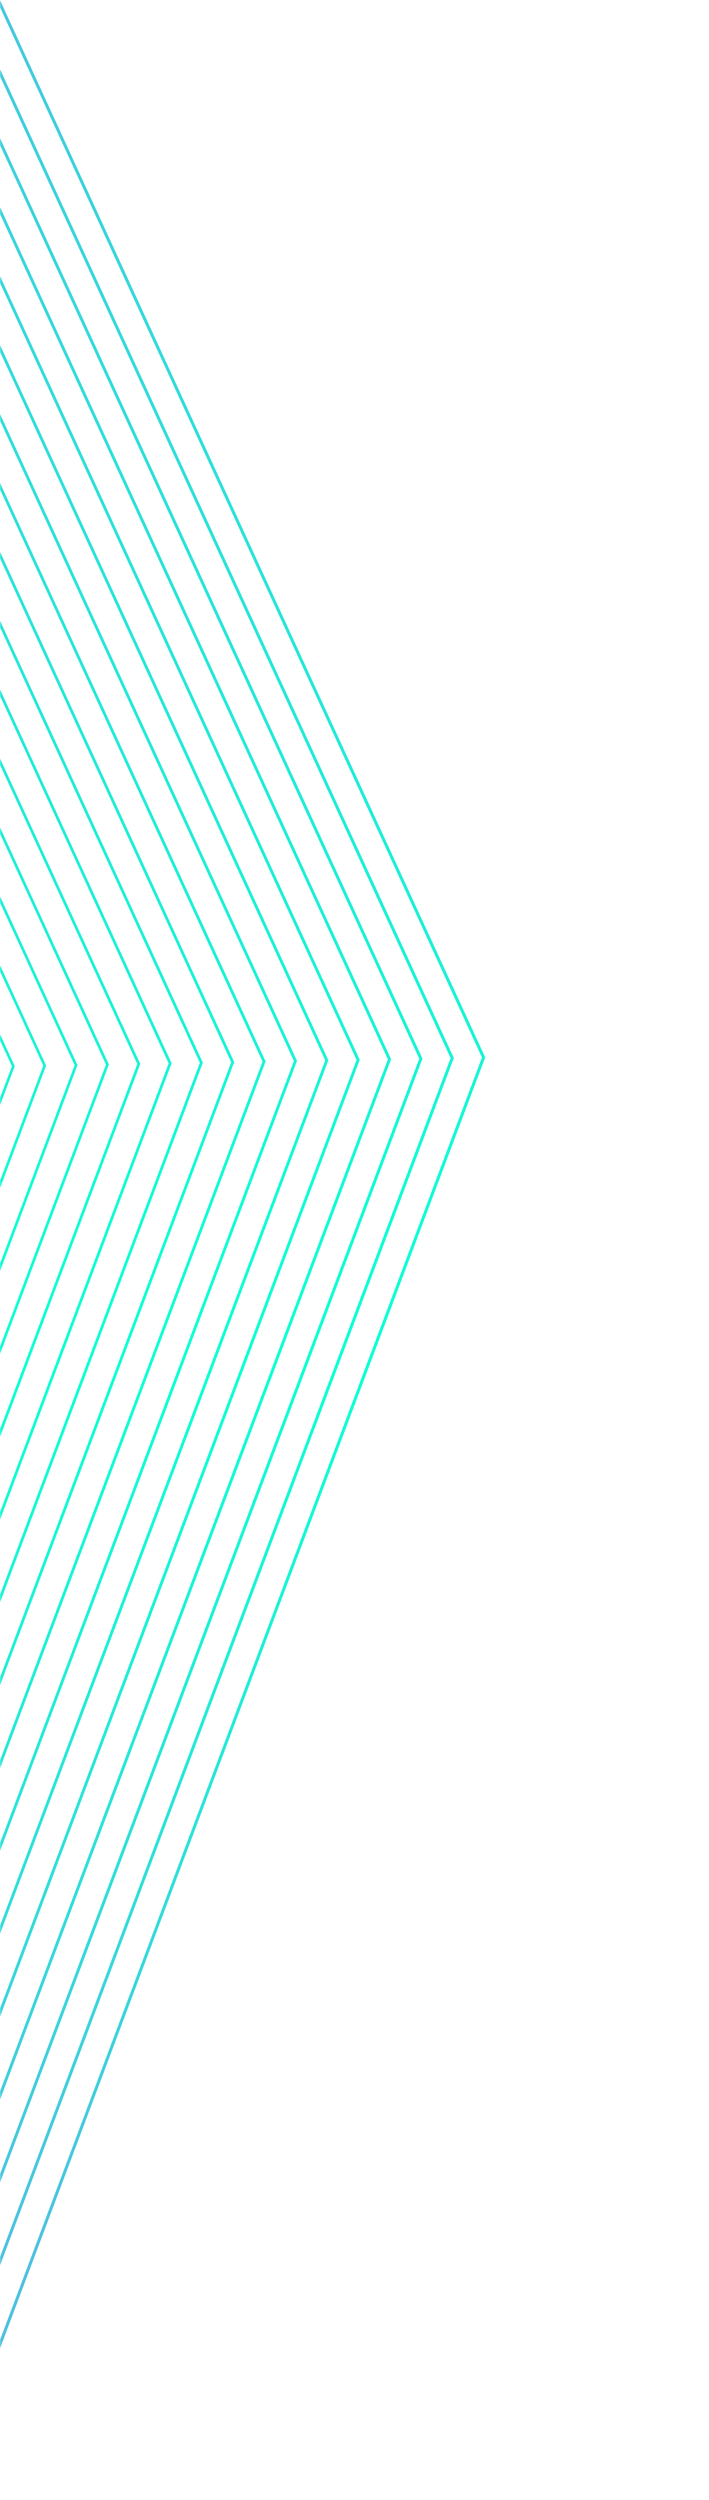 <svg width="468" height="1650" viewBox="0 0 468 1650" fill="none" xmlns="http://www.w3.org/2000/svg">
<mask id="mask0_37_1095" style="mask-type:luminance" maskUnits="userSpaceOnUse" x="0" y="0" width="468" height="1650">
<path d="M467.8 0H0V1649.2H467.8V0Z" fill="white"/>
</mask>
<g mask="url(#mask0_37_1095)">
<path d="M-3.5 1556.5L319.2 697.9L-38.1 -80.6" stroke="url(#paint0_linear_37_1095)" stroke-width="2" stroke-miterlimit="10"/>
<path d="M-24 1556.3L298.5 698.3L-58.6 -79.7" stroke="url(#paint1_linear_37_1095)" stroke-width="1.982" stroke-miterlimit="10"/>
<path d="M-44.5 1556.1L277.8 698.7L-79.1 -78.9" stroke="url(#paint2_linear_37_1095)" stroke-width="1.964" stroke-miterlimit="10"/>
<path d="M-65 1556L257.1 699.1L-99.6 -78.1" stroke="url(#paint3_linear_37_1095)" stroke-width="1.946" stroke-miterlimit="10"/>
<path d="M-85.5 1555.8L236.4 699.5L-120.1 -77.2" stroke="url(#paint4_linear_37_1095)" stroke-width="1.929" stroke-miterlimit="10"/>
<path d="M-106 1555.7L215.7 699.8L-140.6 -76.4" stroke="url(#paint5_linear_37_1095)" stroke-width="1.911" stroke-miterlimit="10"/>
<path d="M-126.4 1555.5L195 700.2L-161.1 -75.6" stroke="url(#paint6_linear_37_1095)" stroke-width="1.893" stroke-miterlimit="10"/>
<path d="M-146.9 1555.4L174.3 700.6L-181.6 -74.8" stroke="url(#paint7_linear_37_1095)" stroke-width="1.875" stroke-miterlimit="10"/>
<path d="M-167.4 1555.2L153.6 701L-202 -73.9" stroke="url(#paint8_linear_37_1095)" stroke-width="1.857" stroke-miterlimit="10"/>
<path d="M-187.9 1555.1L132.9 701.4L-222.5 -73.1" stroke="url(#paint9_linear_37_1095)" stroke-width="1.839" stroke-miterlimit="10"/>
<path d="M-208.4 1554.9L112.3 701.8L-243 -72.3" stroke="url(#paint10_linear_37_1095)" stroke-width="1.821" stroke-miterlimit="10"/>
<path d="M-228.9 1554.8L91.6 702.2L-263.5 -71.4" stroke="url(#paint11_linear_37_1095)" stroke-width="1.804" stroke-miterlimit="10"/>
<path d="M-249.4 1554.6L70.9 702.6L-284 -70.6" stroke="url(#paint12_linear_37_1095)" stroke-width="1.786" stroke-miterlimit="10"/>
<path d="M-269.9 1554.5L50.2 703L-304.5 -69.8" stroke="url(#paint13_linear_37_1095)" stroke-width="1.768" stroke-miterlimit="10"/>
<path d="M-290.4 1554.3L29.5 703.3L-325 -69" stroke="url(#paint14_linear_37_1095)" stroke-width="1.75" stroke-miterlimit="10"/>
<path d="M-310.9 1554.1L8.8 703.7L-345.5 -68.1" stroke="url(#paint15_linear_37_1095)" stroke-width="1.732" stroke-miterlimit="10"/>
</g>
<defs>
<linearGradient id="paint0_linear_37_1095" x1="-421.018" y1="1169.27" x2="380.481" y2="307.071" gradientUnits="userSpaceOnUse">
<stop offset="0.07" stop-color="#4EC1E0"/>
<stop offset="0.183" stop-color="#3CD3DC"/>
<stop offset="0.419" stop-color="#1BF3D6"/>
<stop offset="0.548" stop-color="#0EFFD4"/>
<stop offset="0.656" stop-color="#12FBD5"/>
<stop offset="0.774" stop-color="#1FEED7"/>
<stop offset="0.895" stop-color="#35D9DB"/>
<stop offset="1" stop-color="#4EC1E0"/>
</linearGradient>
<linearGradient id="paint1_linear_37_1095" x1="-441.263" y1="1169.33" x2="359.733" y2="307.677" gradientUnits="userSpaceOnUse">
<stop offset="0.07" stop-color="#4EC1E0"/>
<stop offset="0.183" stop-color="#3CD3DC"/>
<stop offset="0.419" stop-color="#1BF3D6"/>
<stop offset="0.548" stop-color="#0EFFD4"/>
<stop offset="0.656" stop-color="#12FBD5"/>
<stop offset="0.774" stop-color="#1FEED7"/>
<stop offset="0.895" stop-color="#35D9DB"/>
<stop offset="1" stop-color="#4EC1E0"/>
</linearGradient>
<linearGradient id="paint2_linear_37_1095" x1="-461.508" y1="1169.4" x2="338.987" y2="308.285" gradientUnits="userSpaceOnUse">
<stop offset="0.07" stop-color="#4EC1E0"/>
<stop offset="0.183" stop-color="#3CD3DC"/>
<stop offset="0.419" stop-color="#1BF3D6"/>
<stop offset="0.548" stop-color="#0EFFD4"/>
<stop offset="0.656" stop-color="#12FBD5"/>
<stop offset="0.774" stop-color="#1FEED7"/>
<stop offset="0.895" stop-color="#35D9DB"/>
<stop offset="1" stop-color="#4EC1E0"/>
</linearGradient>
<linearGradient id="paint3_linear_37_1095" x1="-481.752" y1="1169.47" x2="318.241" y2="308.892" gradientUnits="userSpaceOnUse">
<stop offset="0.07" stop-color="#4EC1E0"/>
<stop offset="0.183" stop-color="#3CD3DC"/>
<stop offset="0.419" stop-color="#1BF3D6"/>
<stop offset="0.548" stop-color="#0EFFD4"/>
<stop offset="0.656" stop-color="#12FBD5"/>
<stop offset="0.774" stop-color="#1FEED7"/>
<stop offset="0.895" stop-color="#35D9DB"/>
<stop offset="1" stop-color="#4EC1E0"/>
</linearGradient>
<linearGradient id="paint4_linear_37_1095" x1="-501.997" y1="1169.54" x2="297.495" y2="309.5" gradientUnits="userSpaceOnUse">
<stop offset="0.07" stop-color="#4EC1E0"/>
<stop offset="0.183" stop-color="#3CD3DC"/>
<stop offset="0.419" stop-color="#1BF3D6"/>
<stop offset="0.548" stop-color="#0EFFD4"/>
<stop offset="0.656" stop-color="#12FBD5"/>
<stop offset="0.774" stop-color="#1FEED7"/>
<stop offset="0.895" stop-color="#35D9DB"/>
<stop offset="1" stop-color="#4EC1E0"/>
</linearGradient>
<linearGradient id="paint5_linear_37_1095" x1="-522.241" y1="1169.61" x2="276.749" y2="310.108" gradientUnits="userSpaceOnUse">
<stop offset="0.07" stop-color="#4EC1E0"/>
<stop offset="0.183" stop-color="#3CD3DC"/>
<stop offset="0.419" stop-color="#1BF3D6"/>
<stop offset="0.548" stop-color="#0EFFD4"/>
<stop offset="0.656" stop-color="#12FBD5"/>
<stop offset="0.774" stop-color="#1FEED7"/>
<stop offset="0.895" stop-color="#35D9DB"/>
<stop offset="1" stop-color="#4EC1E0"/>
</linearGradient>
<linearGradient id="paint6_linear_37_1095" x1="-542.486" y1="1169.67" x2="256.003" y2="310.715" gradientUnits="userSpaceOnUse">
<stop offset="0.07" stop-color="#4EC1E0"/>
<stop offset="0.183" stop-color="#3CD3DC"/>
<stop offset="0.419" stop-color="#1BF3D6"/>
<stop offset="0.548" stop-color="#0EFFD4"/>
<stop offset="0.656" stop-color="#12FBD5"/>
<stop offset="0.774" stop-color="#1FEED7"/>
<stop offset="0.895" stop-color="#35D9DB"/>
<stop offset="1" stop-color="#4EC1E0"/>
</linearGradient>
<linearGradient id="paint7_linear_37_1095" x1="-562.73" y1="1169.74" x2="235.256" y2="311.323" gradientUnits="userSpaceOnUse">
<stop offset="0.07" stop-color="#4EC1E0"/>
<stop offset="0.183" stop-color="#3CD3DC"/>
<stop offset="0.419" stop-color="#1BF3D6"/>
<stop offset="0.548" stop-color="#0EFFD4"/>
<stop offset="0.656" stop-color="#12FBD5"/>
<stop offset="0.774" stop-color="#1FEED7"/>
<stop offset="0.895" stop-color="#35D9DB"/>
<stop offset="1" stop-color="#4EC1E0"/>
</linearGradient>
<linearGradient id="paint8_linear_37_1095" x1="-582.975" y1="1169.81" x2="214.51" y2="311.931" gradientUnits="userSpaceOnUse">
<stop offset="0.07" stop-color="#4EC1E0"/>
<stop offset="0.183" stop-color="#3CD3DC"/>
<stop offset="0.419" stop-color="#1BF3D6"/>
<stop offset="0.548" stop-color="#0EFFD4"/>
<stop offset="0.656" stop-color="#12FBD5"/>
<stop offset="0.774" stop-color="#1FEED7"/>
<stop offset="0.895" stop-color="#35D9DB"/>
<stop offset="1" stop-color="#4EC1E0"/>
</linearGradient>
<linearGradient id="paint9_linear_37_1095" x1="-603.219" y1="1169.88" x2="193.764" y2="312.538" gradientUnits="userSpaceOnUse">
<stop offset="0.07" stop-color="#4EC1E0"/>
<stop offset="0.183" stop-color="#3CD3DC"/>
<stop offset="0.419" stop-color="#1BF3D6"/>
<stop offset="0.548" stop-color="#0EFFD4"/>
<stop offset="0.656" stop-color="#12FBD5"/>
<stop offset="0.774" stop-color="#1FEED7"/>
<stop offset="0.895" stop-color="#35D9DB"/>
<stop offset="1" stop-color="#4EC1E0"/>
</linearGradient>
<linearGradient id="paint10_linear_37_1095" x1="-623.465" y1="1169.95" x2="173.017" y2="313.145" gradientUnits="userSpaceOnUse">
<stop offset="0.07" stop-color="#4EC1E0"/>
<stop offset="0.183" stop-color="#3CD3DC"/>
<stop offset="0.419" stop-color="#1BF3D6"/>
<stop offset="0.548" stop-color="#0EFFD4"/>
<stop offset="0.656" stop-color="#12FBD5"/>
<stop offset="0.774" stop-color="#1FEED7"/>
<stop offset="0.895" stop-color="#35D9DB"/>
<stop offset="1" stop-color="#4EC1E0"/>
</linearGradient>
<linearGradient id="paint11_linear_37_1095" x1="-643.709" y1="1170.01" x2="152.271" y2="313.753" gradientUnits="userSpaceOnUse">
<stop offset="0.07" stop-color="#4EC1E0"/>
<stop offset="0.183" stop-color="#3CD3DC"/>
<stop offset="0.419" stop-color="#1BF3D6"/>
<stop offset="0.548" stop-color="#0EFFD4"/>
<stop offset="0.656" stop-color="#12FBD5"/>
<stop offset="0.774" stop-color="#1FEED7"/>
<stop offset="0.895" stop-color="#35D9DB"/>
<stop offset="1" stop-color="#4EC1E0"/>
</linearGradient>
<linearGradient id="paint12_linear_37_1095" x1="-663.954" y1="1170.08" x2="131.524" y2="314.36" gradientUnits="userSpaceOnUse">
<stop offset="0.07" stop-color="#4EC1E0"/>
<stop offset="0.183" stop-color="#3CD3DC"/>
<stop offset="0.419" stop-color="#1BF3D6"/>
<stop offset="0.548" stop-color="#0EFFD4"/>
<stop offset="0.656" stop-color="#12FBD5"/>
<stop offset="0.774" stop-color="#1FEED7"/>
<stop offset="0.895" stop-color="#35D9DB"/>
<stop offset="1" stop-color="#4EC1E0"/>
</linearGradient>
<linearGradient id="paint13_linear_37_1095" x1="-684.198" y1="1170.15" x2="110.778" y2="314.968" gradientUnits="userSpaceOnUse">
<stop offset="0.07" stop-color="#4EC1E0"/>
<stop offset="0.183" stop-color="#3CD3DC"/>
<stop offset="0.419" stop-color="#1BF3D6"/>
<stop offset="0.548" stop-color="#0EFFD4"/>
<stop offset="0.656" stop-color="#12FBD5"/>
<stop offset="0.774" stop-color="#1FEED7"/>
<stop offset="0.895" stop-color="#35D9DB"/>
<stop offset="1" stop-color="#4EC1E0"/>
</linearGradient>
<linearGradient id="paint14_linear_37_1095" x1="-704.443" y1="1170.22" x2="90.032" y2="315.576" gradientUnits="userSpaceOnUse">
<stop offset="0.07" stop-color="#4EC1E0"/>
<stop offset="0.183" stop-color="#3CD3DC"/>
<stop offset="0.419" stop-color="#1BF3D6"/>
<stop offset="0.548" stop-color="#0EFFD4"/>
<stop offset="0.656" stop-color="#12FBD5"/>
<stop offset="0.774" stop-color="#1FEED7"/>
<stop offset="0.895" stop-color="#35D9DB"/>
<stop offset="1" stop-color="#4EC1E0"/>
</linearGradient>
<linearGradient id="paint15_linear_37_1095" x1="-724.687" y1="1170.29" x2="69.286" y2="316.183" gradientUnits="userSpaceOnUse">
<stop offset="0.07" stop-color="#4EC1E0"/>
<stop offset="0.183" stop-color="#3CD3DC"/>
<stop offset="0.419" stop-color="#1BF3D6"/>
<stop offset="0.548" stop-color="#0EFFD4"/>
<stop offset="0.656" stop-color="#12FBD5"/>
<stop offset="0.774" stop-color="#1FEED7"/>
<stop offset="0.895" stop-color="#35D9DB"/>
<stop offset="1" stop-color="#4EC1E0"/>
</linearGradient>
</defs>
</svg>
